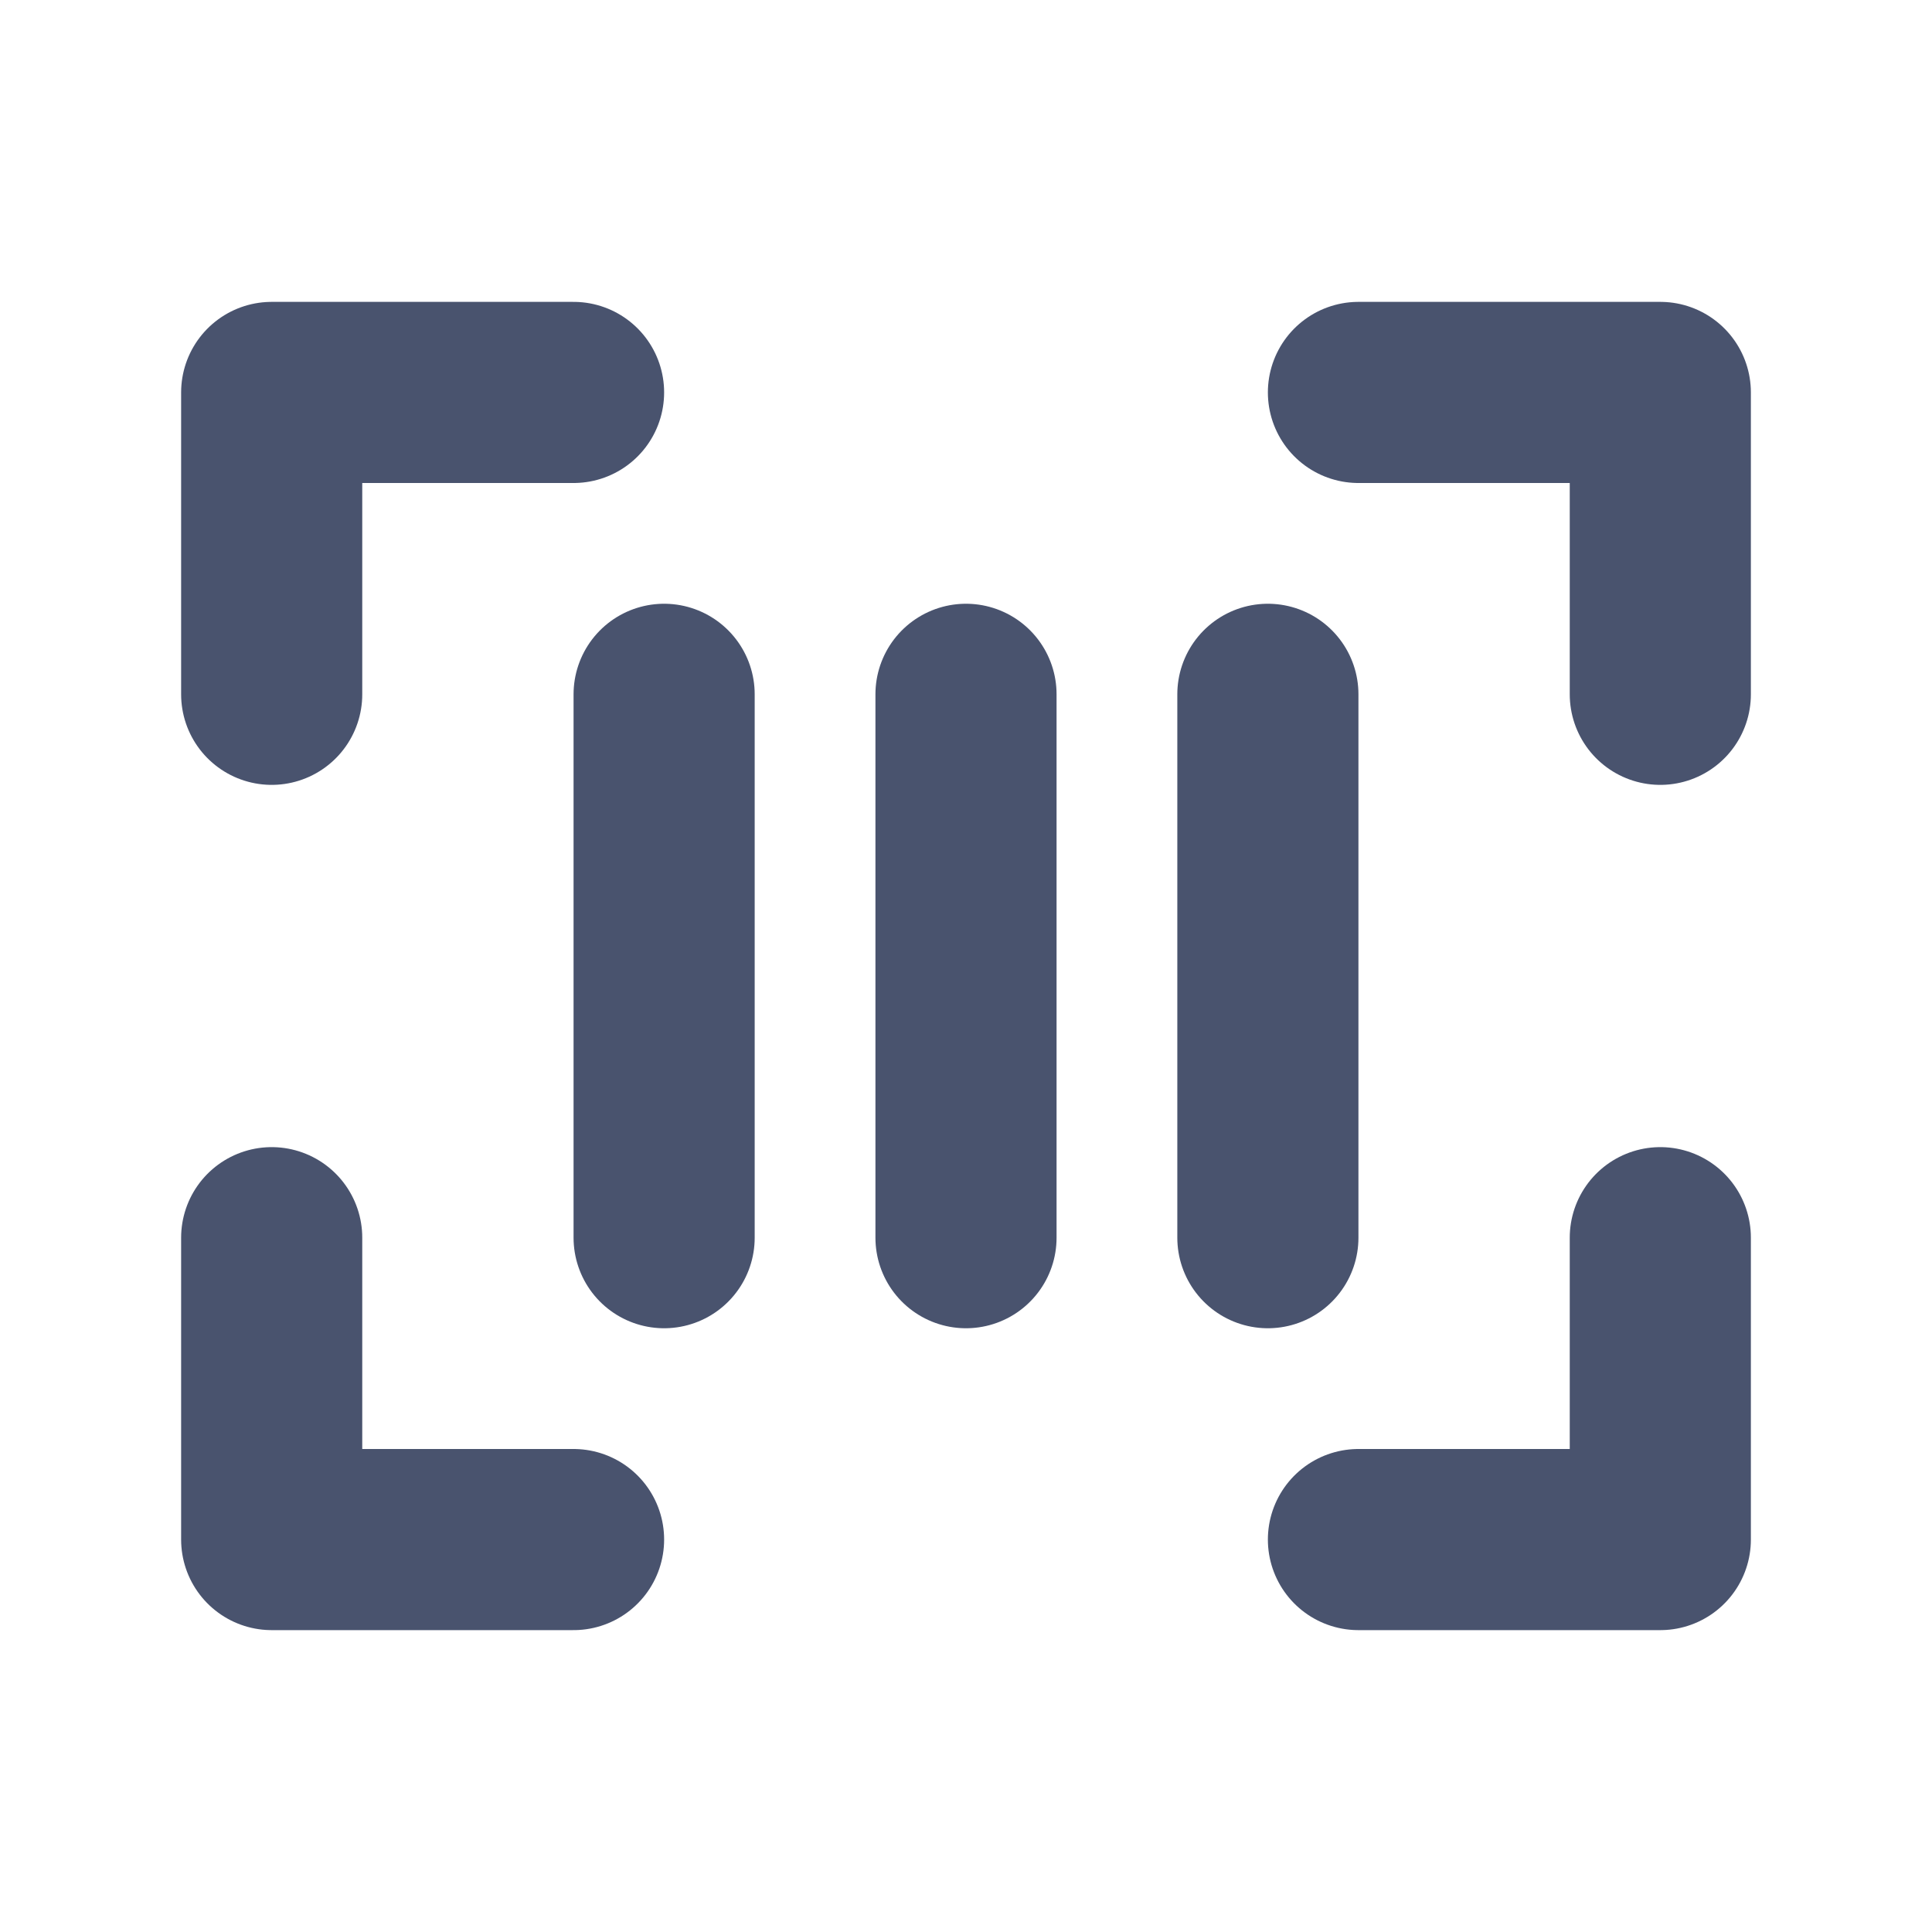 <svg width="32" height="32" viewBox="0 0 32 32" fill="none" xmlns="http://www.w3.org/2000/svg">
<path d="M22.5 6.5H27.5V11.5" stroke="#49536E" stroke-width="3" stroke-linecap="round" stroke-linejoin="round"/>
<path d="M9.5 25.5H4.5V20.5" stroke="#49536E" stroke-width="3" stroke-linecap="round" stroke-linejoin="round"/>
<path d="M27.5 20.5V25.5H22.5" stroke="#49536E" stroke-width="3" stroke-linecap="round" stroke-linejoin="round"/>
<path d="M4.5 11.5V6.5H9.5" stroke="#49536E" stroke-width="3" stroke-linecap="round" stroke-linejoin="round"/>
<path d="M11 11.5V20.5" stroke="#49536E" stroke-width="3" stroke-linecap="round" stroke-linejoin="round"/>
<path d="M21 11.5V20.5" stroke="#49536E" stroke-width="3" stroke-linecap="round" stroke-linejoin="round"/>
<path d="M16 11.5V20.5" stroke="#49536E" stroke-width="3" stroke-linecap="round" stroke-linejoin="round"/>
</svg>
